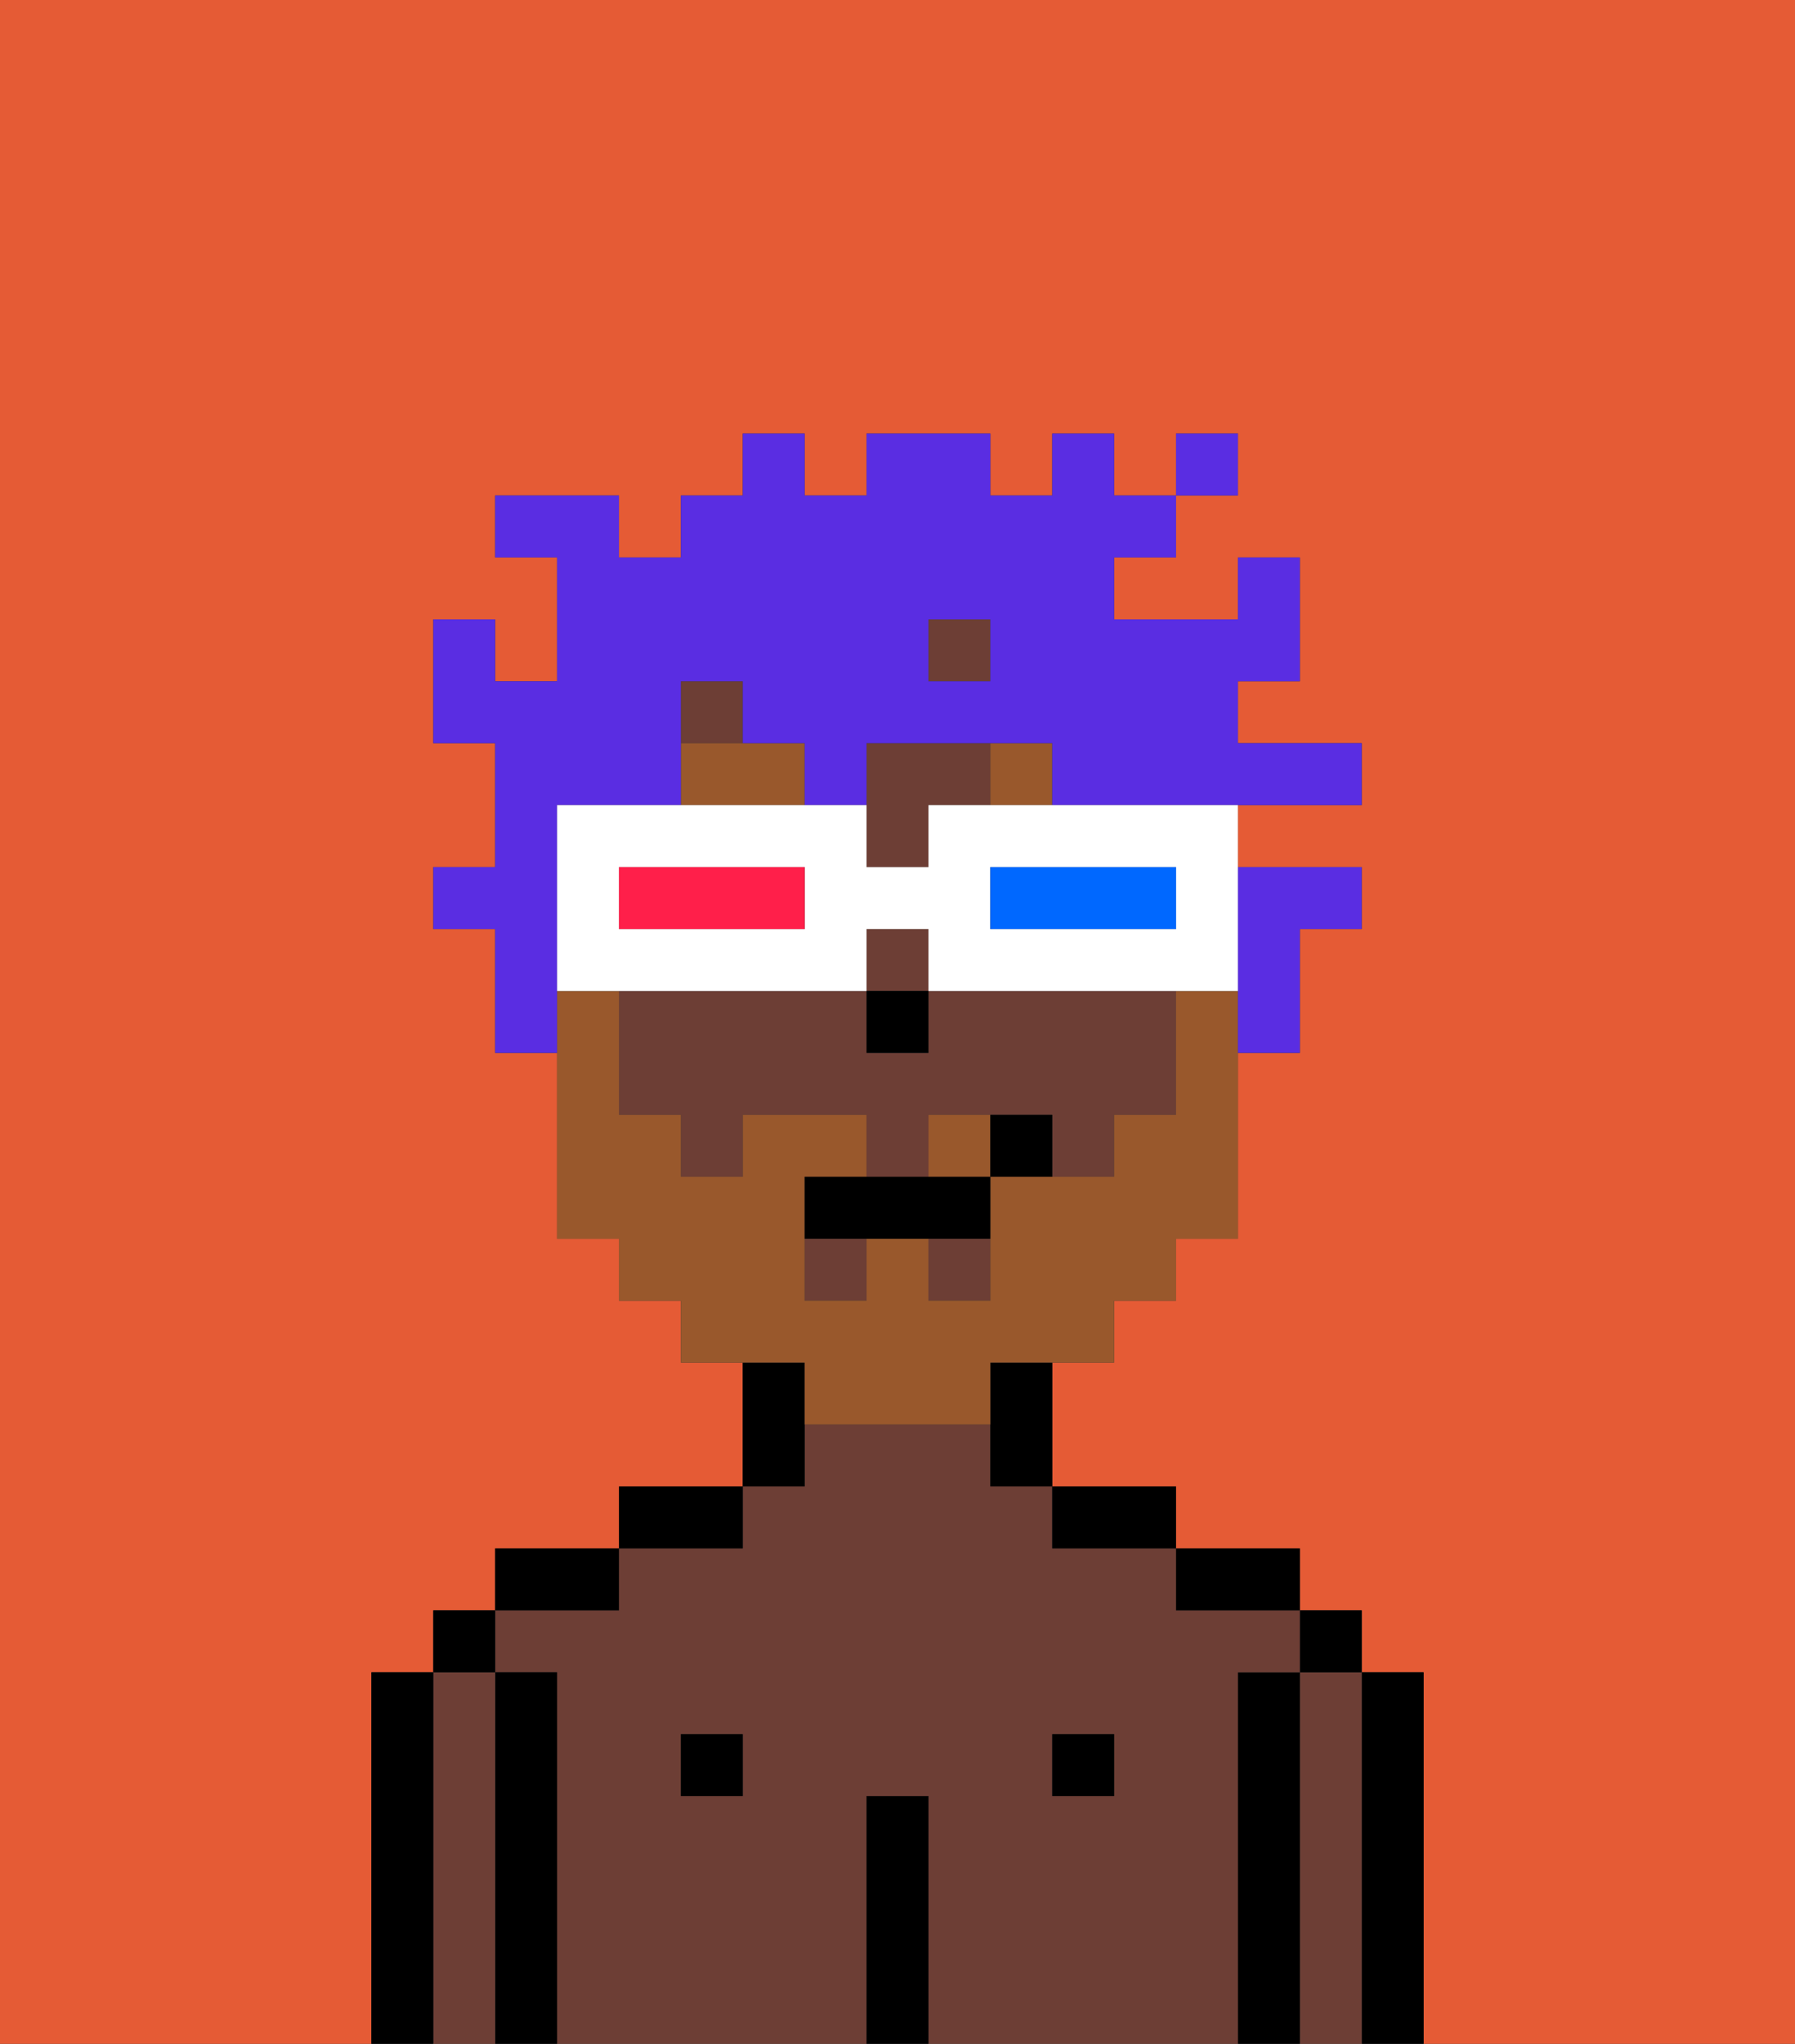 <svg xmlns="http://www.w3.org/2000/svg" viewBox="0 0 29 33"><rect x="0" y="0" width="29" height="33" fill="#333333" stroke="none"/><defs><style>polygon,rect,path{shape-rendering:crispedges;}.ib96-1{fill:#e55b35;}.ib96-2{fill:#000000;}.ib96-3{fill:#6d3e35;}.ib96-4{fill:#99582c;}.ib96-5{fill:#99582c;}.ib96-6{fill:#5a2de2;}.ib96-7{fill:#ffffff;}.ib96-8{fill:#0068ff;}.ib96-9{fill:#ff1f4a;}</style></defs><path class="ib96-1" d="M0,33H6V27H7V26H8V25h2V24h2V22H11V21H10V20H9V17H8V15H7V14H8V12H7V10H8v1H9V9H8V8h2V9h1V8h1V7h1V8h1V7h2V8h1V7h1V8h1V7h1V8H19V9H18v1h2V9h1v2H20v1h2v1H20v1h2v1H21v2H20v3H19v1H18v1H17v2h2v1h2v1h1v1h1v6h6V0H0Z"/><path class="ib96-2" d="M23,27H22v6h1V27Z"/><path class="ib96-3" d="M22,27H21v6h1V27Z"/><rect class="ib96-2" x="21" y="26" width="1" height="1"/><path class="ib96-2" d="M21,27H20v6h1V27Z"/><path class="ib96-3" d="M20,27h1V26H19V25H17V24H16V23H13v1H12v1H10v1H8v1H9v6h5V29h1v4h5V27Zm-8,2H11V28h1Zm6,0H17V28h1Z"/><path class="ib96-2" d="M20,26h1V25H19v1Z"/><rect class="ib96-2" x="17" y="28" width="1" height="1"/><path class="ib96-2" d="M18,25h1V24H17v1Z"/><path class="ib96-2" d="M15,29H14v4h1V29Z"/><path class="ib96-2" d="M13,23V22H12v2h1Z"/><rect class="ib96-2" x="11" y="28" width="1" height="1"/><path class="ib96-2" d="M12,24H10v1h2Z"/><path class="ib96-2" d="M10,25H8v1h2Z"/><path class="ib96-2" d="M9,27H8v6H9V27Z"/><path class="ib96-3" d="M8,27H7v6H8V27Z"/><rect class="ib96-2" x="7" y="26" width="1" height="1"/><path class="ib96-2" d="M7,27H6v6H7V27Z"/><path class="ib96-3" d="M15,14V13h1V12H14v2Z"/><rect class="ib96-3" x="13" y="20" width="1" height="1"/><rect class="ib96-3" x="15" y="20" width="1" height="1"/><rect class="ib96-3" x="11" y="11" width="1" height="1"/><path class="ib96-3" d="M15,16v1H14V16H10v2h1v1h1V18h2v1h1V18h2v1h1V18h1V16H15Z"/><rect class="ib96-3" x="14" y="15" width="1" height="1"/><rect class="ib96-3" x="15" y="10" width="1" height="1"/><path class="ib96-2" d="M16,23v1h1V22H16Z"/><rect class="ib96-2" x="14" y="16" width="1" height="1"/><rect class="ib96-4" x="16" y="12" width="1" height="1"/><path class="ib96-4" d="M13,12H11v1h2Z"/><path class="ib96-5" d="M15,18v1h1V18Z"/><path class="ib96-5" d="M13,23h3V22h2V21h1V20h1V16H19v2H18v1H16v2H15V20H14v1H13V19h1V18H12v1H11V18H10V16H9v4h1v1h1v1h2Z"/><path class="ib96-2" d="M14,19H13v1h3V19H14Z"/><path class="ib96-2" d="M16,18v1h1V18Z"/><path class="ib96-6" d="M20,17h1V15h1V14H20v3Z"/><path class="ib96-6" d="M9,15V13h2V11h1v1h1v1h1V12h3v1h5V12H20V11h1V9H20v1H18V9h1V8H18V7H17V8H16V7H14V8H13V7H12V8H11V9H10V8H8V9H9v2H8V10H7v2H8v2H7v1H8v2H9V15Zm6-5h1v1H15Z"/><rect class="ib96-6" x="19" y="7" width="1" height="1"/><path class="ib96-7" d="M17,13H15v1H14V13H9v3h5V15h1v1h5V13H17Zm-4,2H10V14h3Zm6,0H16V14h3Z"/><path class="ib96-8" d="M16,14v1h3V14H16Z"/><path class="ib96-9" d="M10,14v1h3V14H10Z"/></svg>